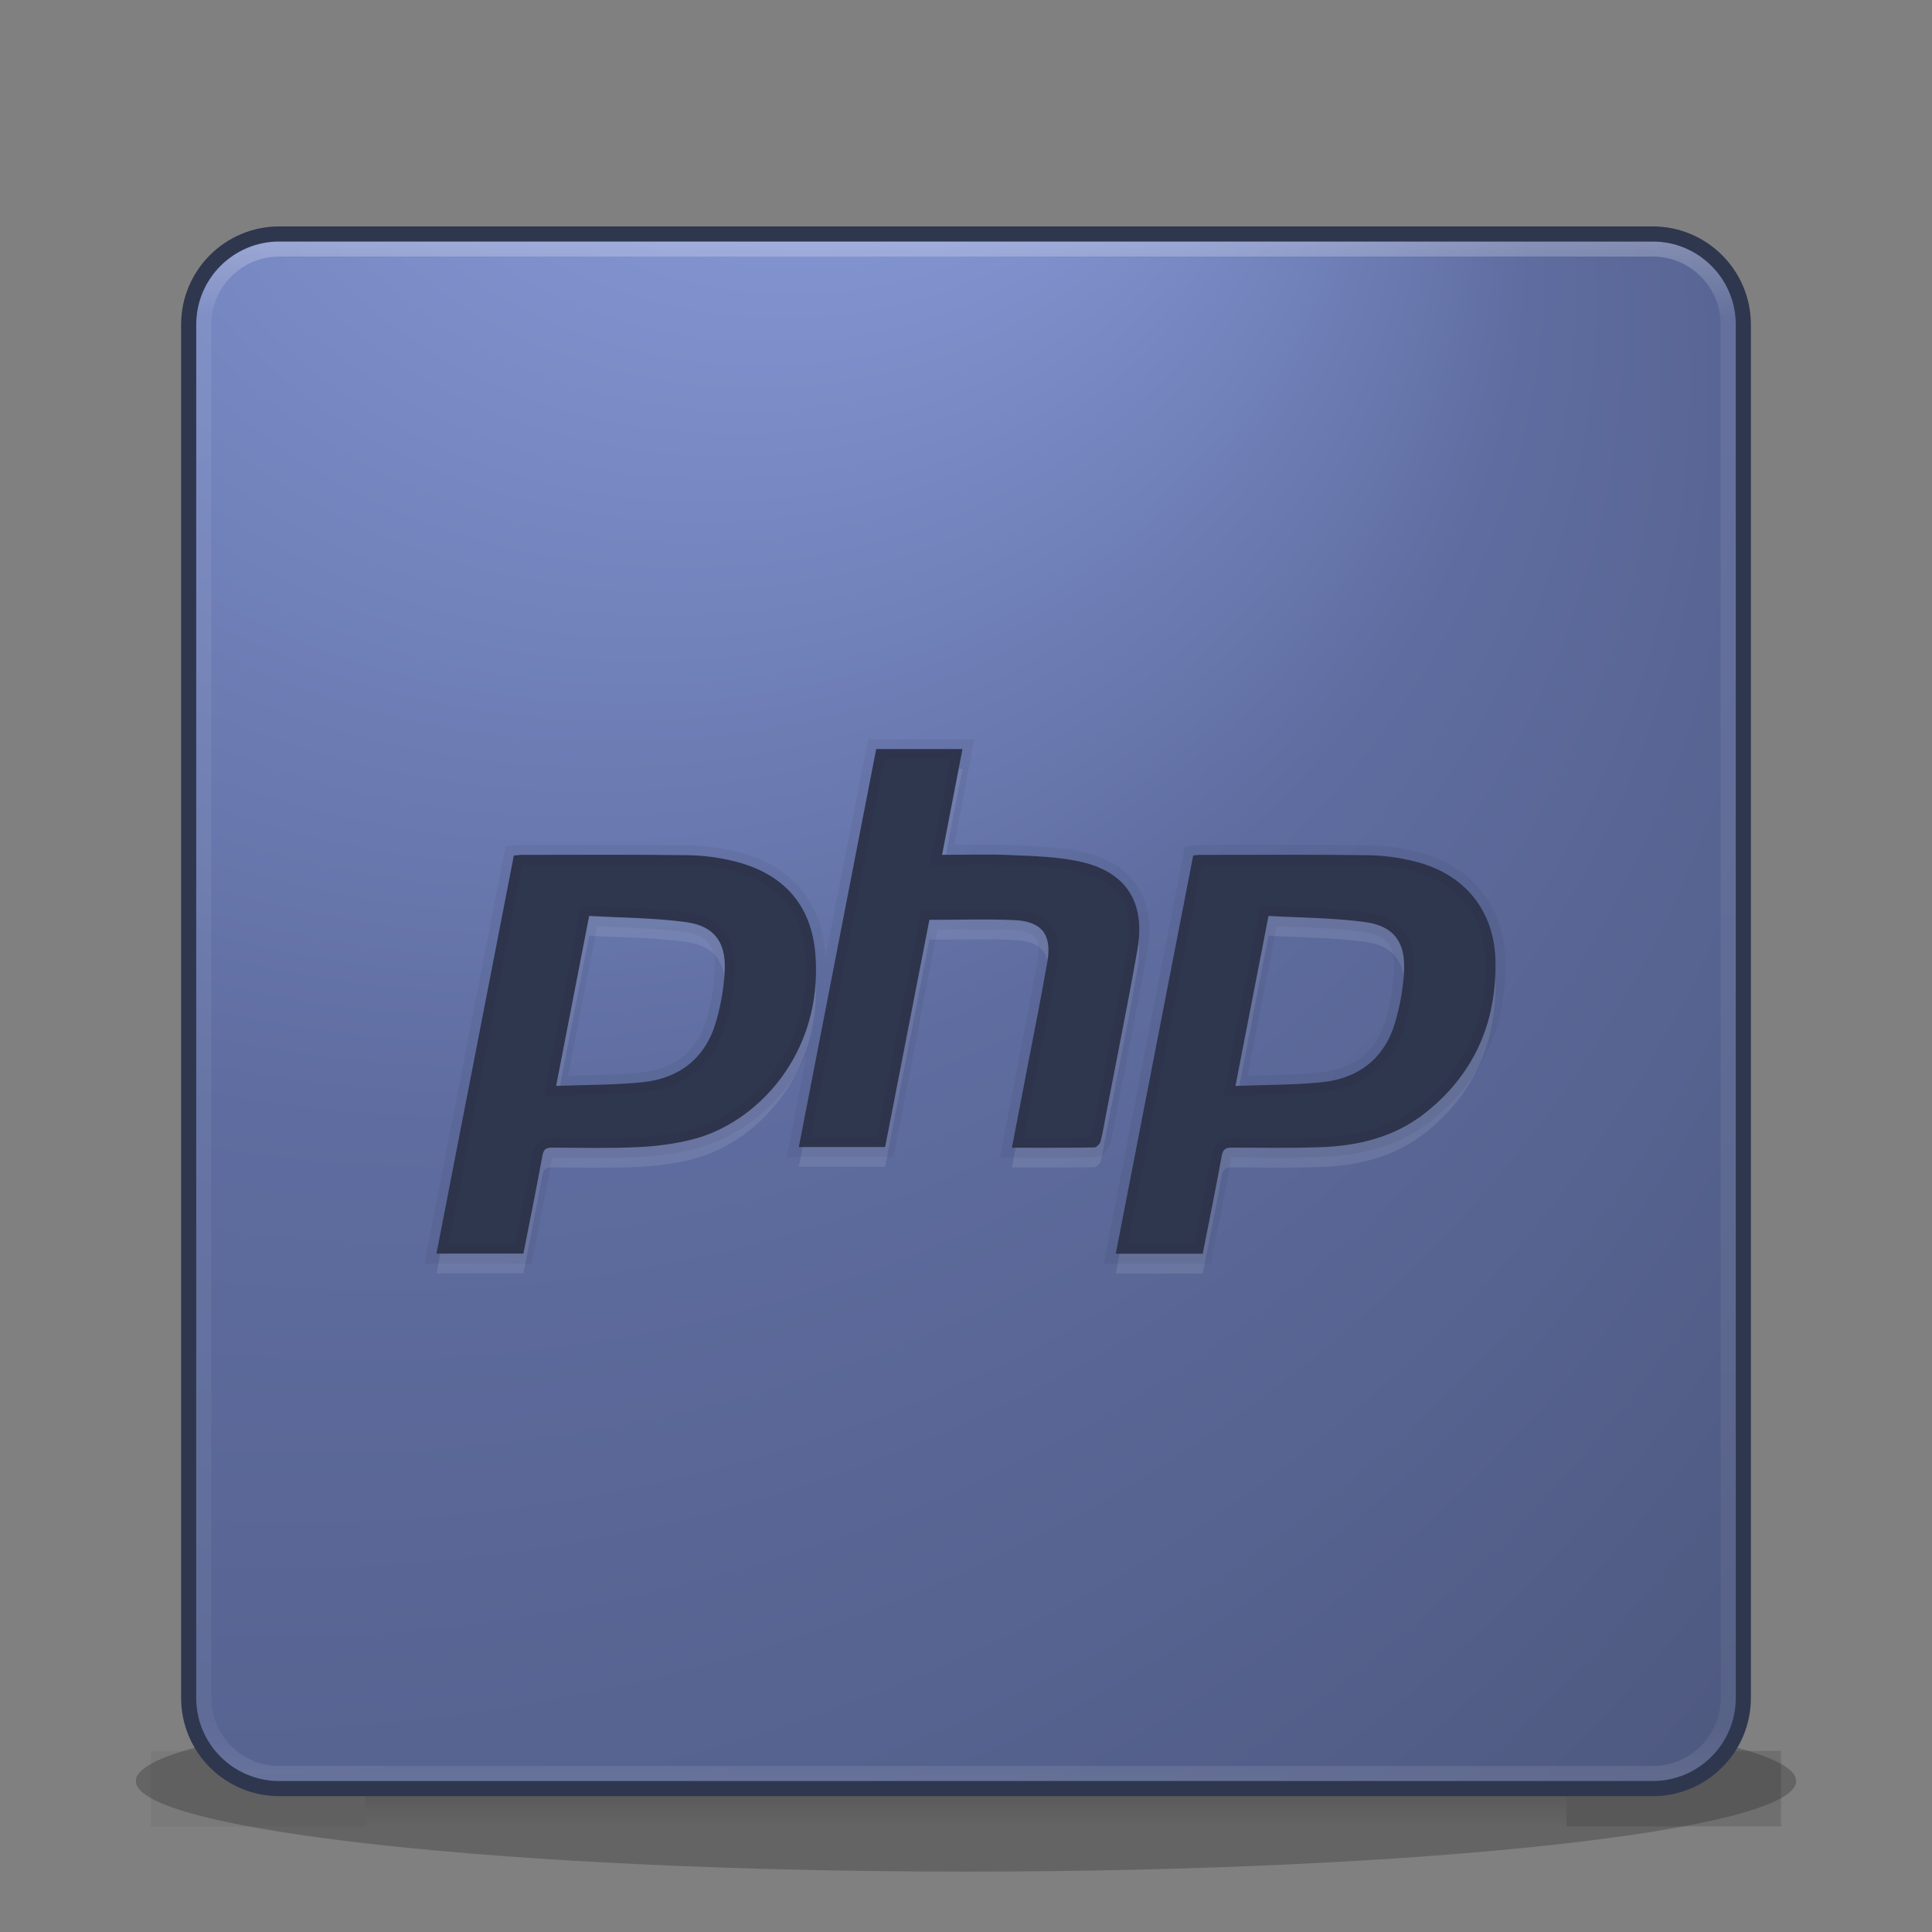 <?xml version="1.0" standalone="no"?><!-- Generator: Gravit.io --><svg xmlns="http://www.w3.org/2000/svg" xmlns:xlink="http://www.w3.org/1999/xlink" style="isolation:isolate" viewBox="0 0 128 128" width="128" height="128"><rect x="0" y="0" width="128" height="128" fill="#808080" stroke="none"/><g opacity="0.22"><radialGradient id="_rgradient_8" fx="50%" fy="50%" cx="50%" cy="50%" r="50%"><stop offset="0%" style="stop-color:rgb(0,0,0)"/><stop offset="100%" style="stop-color:rgb(0,0,0)"/></radialGradient><path d=" M 119 118 C 118.995 121.291 94.169 123.999 64 123.999 C 33.831 123.999 9.005 121.291 9 118 C 9 118 9 117.999 9 117.999 C 9 114.707 33.828 111.999 64 111.999 C 94.172 111.999 119 114.707 119 117.999 C 119 117.999 119 118 119 118 Z " fill="url(#_rgradient_8)"/></g><g id="g3712"><g id="null" style="opacity:0.4;"><g opacity="0.4"><radialGradient id="_rgradient_9" fx="0%" fy="0%" cx="50%" cy="50%" r="100%" gradientTransform="matrix(1.002 0 0 0.5 0.297 0.34)"><stop offset="0%" style="stop-color:rgb(24,24,24)"/><stop offset="100%" style="stop-color:rgb(24,24,24)"/></radialGradient><rect x="103.79" y="116" width="14.211" height="5" transform="matrix(1,0,0,1,0,0)" fill="url(#_rgradient_9)"/></g><g id="rect3696" style="opacity:0.4;"><g opacity="0.4"><radialGradient id="_rgradient_10" fx="0%" fy="0%" cx="50%" cy="50%" r="100%" gradientTransform="matrix(1.002 0 0 0.5 -0.078 -0.34)"><stop offset="0%" style="stop-color:rgb(24,24,24)"/><stop offset="100%" style="stop-color:rgb(24,24,24)"/></radialGradient><rect x="10" y="116" width="14.211" height="5" transform="matrix(-1,0,0,-1,34.211,237)" fill="url(#_rgradient_10)"/></g></g><g opacity="0.4"><linearGradient id="_lgradient_4" x1="53.779%" y1="100.396%" x2="53.779%" y2="-0.008%"><stop offset="0%" stop-opacity="0" style="stop-color:rgb(24,24,24)"/><stop offset="50%" stop-opacity="1" style="stop-color:rgb(24,24,24)"/><stop offset="100%" stop-opacity="0" style="stop-color:rgb(24,24,24)"/></linearGradient><rect x="24.211" y="116" width="79.579" height="5" transform="matrix(1,0,0,1,0,0)" fill="url(#_lgradient_4)"/></g></g></g><radialGradient id="_rgradient_11" fx="0%" fy="0%" cx="50%" cy="50%" r="100%" gradientTransform="matrix(0 3.086 -3.789 0 0.517 -0.307)"><stop offset="0%" style="stop-color:rgb(147,166,232)"/><stop offset="19.13%" style="stop-color:rgb(94,108,159)"/><stop offset="50%" style="stop-color:rgb(71,80,113)"/><stop offset="100%" style="stop-color:rgb(57,65,94)"/></radialGradient><path d=" M 115.5 21.555 C 115.5 18.213 112.787 15.5 109.445 15.5 L 18.555 15.5 C 15.213 15.5 12.5 18.213 12.5 21.555 L 12.5 112.445 C 12.5 115.787 15.213 118.5 18.555 118.5 L 109.445 118.5 C 112.787 118.5 115.5 115.787 115.5 112.445 L 115.5 21.555 Z " fill-rule="evenodd" fill="url(#_rgradient_11)"/><linearGradient id="_lgradient_5" x1="50%" y1="-1.351%" x2="50%" y2="101.352%"><stop offset="0%" stop-opacity="0.3" style="stop-color:rgb(255,255,255)"/><stop offset="6%" stop-opacity="0.071" style="stop-color:rgb(255,255,255)"/><stop offset="95%" stop-opacity="0.047" style="stop-color:rgb(255,255,255)"/><stop offset="100%" stop-opacity="0.118" style="stop-color:rgb(255,255,255)"/></linearGradient><path d=" M 114.5 21.5 C 114.5 18.74 112.26 16.5 109.5 16.5 L 18.5 16.5 C 15.74 16.5 13.5 18.74 13.5 21.5 L 13.5 112.5 C 13.5 115.26 15.74 117.5 18.5 117.5 L 109.5 117.5 C 112.26 117.5 114.5 115.26 114.5 112.5 L 114.5 21.5 Z " fill-rule="evenodd" fill="none" vector-effect="non-scaling-stroke" stroke-width="1" stroke="url(#_lgradient_5)" stroke-linejoin="round" stroke-linecap="round" stroke-miterlimit="4"/><path d=" M 115.5 21.5 C 115.5 18.189 112.811 15.5 109.5 15.5 L 18.5 15.5 C 15.189 15.5 12.5 18.189 12.5 21.5 L 12.5 112.5 C 12.5 115.811 15.189 118.5 18.5 118.5 L 109.5 118.5 C 112.811 118.5 115.5 115.811 115.5 112.5 L 115.5 21.5 Z " fill-rule="evenodd" fill="none" vector-effect="non-scaling-stroke" stroke-width="1" stroke="rgb(47,55,79)" stroke-linejoin="round" stroke-linecap="round" stroke-miterlimit="4"/><path d=" M 79.684 84.375 C 77.744 84.375 75.879 84.375 73.922 84.375 C 75.636 75.561 77.343 66.783 79.053 57.991 C 79.217 57.975 79.352 57.95 79.487 57.95 C 83.202 57.949 86.917 57.92 90.631 57.971 C 91.681 57.985 92.753 58.136 93.772 58.394 C 97.086 59.234 99.05 61.69 99.082 65.102 C 99.121 69.113 97.654 72.466 94.473 75.009 C 92.412 76.657 89.997 77.233 87.439 77.318 C 85.503 77.382 83.563 77.355 81.625 77.345 C 81.212 77.343 81.026 77.435 80.944 77.888 C 80.553 80.039 80.115 82.18 79.684 84.375 Z  M 81.852 73.259 C 83.86 73.18 85.729 73.2 87.577 73.011 C 89.991 72.763 91.707 71.459 92.417 69.096 C 92.757 67.964 92.971 66.763 93.024 65.584 C 93.108 63.717 92.323 62.659 90.471 62.405 C 88.363 62.116 86.215 62.12 84.042 61.994 C 83.303 65.794 82.594 69.444 81.852 73.259 Z  M 34.677 84.366 C 32.739 84.366 30.854 84.366 28.917 84.366 C 30.628 75.561 32.332 66.795 34.043 57.993 C 34.234 57.977 34.411 57.95 34.589 57.95 C 38.234 57.948 41.88 57.922 45.525 57.969 C 46.552 57.982 47.601 58.115 48.6 58.359 C 51.883 59.16 53.777 61.239 54.027 64.594 C 54.514 71.143 50.133 75.762 45.8 76.82 C 44.644 77.102 43.439 77.259 42.249 77.313 C 40.361 77.397 38.467 77.355 36.575 77.345 C 36.185 77.343 36.018 77.444 35.941 77.86 C 35.546 80.011 35.111 82.156 34.677 84.366 Z  M 36.843 73.258 C 38.837 73.18 40.707 73.202 42.555 73.012 C 45.031 72.758 46.752 71.404 47.448 68.976 C 47.762 67.882 47.968 66.729 48.017 65.594 C 48.097 63.728 47.314 62.661 45.469 62.407 C 43.36 62.117 41.211 62.12 39.033 61.993 C 38.294 65.793 37.584 69.444 36.843 73.258 Z  M 58.051 50.936 C 59.994 50.936 61.856 50.936 63.766 50.936 C 63.314 53.28 62.87 55.581 62.414 57.948 C 63.968 57.948 65.467 57.895 66.961 57.962 C 68.475 58.03 70.016 58.067 71.489 58.38 C 74.602 59.042 75.912 61.064 75.354 64.244 C 74.721 67.85 73.988 71.439 73.299 75.035 C 73.177 75.668 73.077 76.307 72.917 76.93 C 72.875 77.095 72.647 77.331 72.502 77.333 C 70.708 77.361 68.913 77.351 67.042 77.351 C 67.378 75.604 67.7 73.937 68.02 72.269 C 68.483 69.848 68.975 67.433 69.394 65.006 C 69.701 63.231 69.015 62.35 67.206 62.271 C 65.366 62.191 63.52 62.253 61.574 62.253 C 60.602 67.245 59.626 72.252 58.641 77.305 C 56.756 77.305 54.878 77.305 52.924 77.305 C 54.635 68.506 56.338 59.744 58.051 50.936 Z " fill-rule="evenodd" fill="rgb(255,255,255)" fill-opacity="0.1"/><path d=" M 79.684 83.064 C 77.744 83.064 75.879 83.064 73.922 83.064 C 75.636 74.25 77.343 65.472 79.053 56.679 C 79.217 56.663 79.352 56.638 79.487 56.638 C 83.202 56.638 86.917 56.609 90.631 56.66 C 91.681 56.674 92.753 56.825 93.772 57.083 C 97.086 57.922 99.05 60.379 99.082 63.79 C 99.121 67.801 97.654 71.155 94.473 73.698 C 92.412 75.345 89.997 75.922 87.439 76.007 C 85.503 76.071 83.563 76.043 81.625 76.033 C 81.212 76.031 81.026 76.124 80.944 76.577 C 80.553 78.727 80.115 80.869 79.684 83.064 Z  M 81.852 71.947 C 83.86 71.869 85.729 71.889 87.577 71.699 C 89.991 71.452 91.707 70.148 92.417 67.785 C 92.757 66.653 92.971 65.452 93.024 64.272 C 93.108 62.406 92.323 61.348 90.471 61.094 C 88.363 60.805 86.215 60.808 84.042 60.682 C 83.303 64.482 82.594 68.133 81.852 71.947 Z  M 34.677 83.054 C 32.739 83.054 30.854 83.054 28.917 83.054 C 30.628 74.25 32.332 65.484 34.043 56.681 C 34.234 56.666 34.411 56.638 34.589 56.638 C 38.234 56.637 41.88 56.611 45.525 56.658 C 46.552 56.671 47.601 56.804 48.6 57.048 C 51.883 57.849 53.777 59.928 54.027 63.283 C 54.514 69.831 50.133 74.45 45.8 75.509 C 44.644 75.791 43.439 75.948 42.249 76.001 C 40.361 76.086 38.467 76.044 36.575 76.034 C 36.185 76.032 36.018 76.133 35.941 76.549 C 35.546 78.7 35.111 80.844 34.677 83.054 Z  M 36.843 71.946 C 38.837 71.869 40.707 71.89 42.555 71.701 C 45.031 71.447 46.752 70.093 47.448 67.665 C 47.762 66.571 47.968 65.417 48.017 64.282 C 48.097 62.416 47.314 61.349 45.469 61.096 C 43.36 60.806 41.211 60.809 39.033 60.681 C 38.294 64.481 37.584 68.133 36.843 71.946 Z  M 58.051 49.625 C 59.994 49.625 61.856 49.625 63.766 49.625 C 63.314 51.969 62.87 54.27 62.414 56.636 C 63.968 56.636 65.467 56.584 66.961 56.651 C 68.475 56.719 70.016 56.756 71.489 57.069 C 74.602 57.731 75.912 59.753 75.354 62.933 C 74.721 66.539 73.988 70.127 73.299 73.723 C 73.177 74.357 73.077 74.995 72.917 75.619 C 72.875 75.784 72.647 76.019 72.502 76.022 C 70.708 76.049 68.913 76.04 67.042 76.04 C 67.378 74.293 67.7 72.625 68.02 70.957 C 68.483 68.537 68.975 66.122 69.394 63.695 C 69.701 61.919 69.015 61.039 67.206 60.96 C 65.366 60.879 63.52 60.942 61.574 60.942 C 60.602 65.934 59.626 70.941 58.641 75.993 C 56.756 75.993 54.878 75.993 52.924 75.993 C 54.635 67.195 56.338 58.433 58.051 49.625 Z " fill-rule="evenodd" fill="rgb(47,55,79)"/><path d=" M 79.684 83.064 C 77.744 83.064 75.879 83.064 73.922 83.064 C 75.636 74.25 77.343 65.472 79.053 56.679 C 79.217 56.663 79.352 56.638 79.487 56.638 C 83.202 56.638 86.917 56.609 90.631 56.66 C 91.681 56.674 92.753 56.825 93.772 57.083 C 97.086 57.922 99.05 60.379 99.082 63.79 C 99.121 67.801 97.654 71.155 94.473 73.698 C 92.412 75.345 89.997 75.922 87.439 76.007 C 85.503 76.071 83.563 76.043 81.625 76.033 C 81.212 76.031 81.026 76.124 80.944 76.577 C 80.553 78.727 80.115 80.869 79.684 83.064 Z  M 81.852 71.947 C 83.86 71.869 85.729 71.889 87.577 71.699 C 89.991 71.452 91.707 70.148 92.417 67.785 C 92.757 66.653 92.971 65.452 93.024 64.272 C 93.108 62.406 92.323 61.348 90.471 61.094 C 88.363 60.805 86.215 60.808 84.042 60.682 C 83.303 64.482 82.594 68.133 81.852 71.947 Z  M 34.677 83.054 C 32.739 83.054 30.854 83.054 28.917 83.054 C 30.628 74.25 32.332 65.484 34.043 56.681 C 34.234 56.666 34.411 56.638 34.589 56.638 C 38.234 56.637 41.88 56.611 45.525 56.658 C 46.552 56.671 47.601 56.804 48.6 57.048 C 51.883 57.849 53.777 59.928 54.027 63.283 C 54.514 69.831 50.133 74.45 45.8 75.509 C 44.644 75.791 43.439 75.948 42.249 76.001 C 40.361 76.086 38.467 76.044 36.575 76.034 C 36.185 76.032 36.018 76.133 35.941 76.549 C 35.546 78.7 35.111 80.844 34.677 83.054 Z  M 36.843 71.946 C 38.837 71.869 40.707 71.89 42.555 71.701 C 45.031 71.447 46.752 70.093 47.448 67.665 C 47.762 66.571 47.968 65.417 48.017 64.282 C 48.097 62.416 47.314 61.349 45.469 61.096 C 43.36 60.806 41.211 60.809 39.033 60.681 C 38.294 64.481 37.584 68.133 36.843 71.946 Z  M 58.051 49.625 C 59.994 49.625 61.856 49.625 63.766 49.625 C 63.314 51.969 62.87 54.27 62.414 56.636 C 63.968 56.636 65.467 56.584 66.961 56.651 C 68.475 56.719 70.016 56.756 71.489 57.069 C 74.602 57.731 75.912 59.753 75.354 62.933 C 74.721 66.539 73.988 70.127 73.299 73.723 C 73.177 74.357 73.077 74.995 72.917 75.619 C 72.875 75.784 72.647 76.019 72.502 76.022 C 70.708 76.049 68.913 76.04 67.042 76.04 C 67.378 74.293 67.7 72.625 68.02 70.957 C 68.483 68.537 68.975 66.122 69.394 63.695 C 69.701 61.919 69.015 61.039 67.206 60.96 C 65.366 60.879 63.52 60.942 61.574 60.942 C 60.602 65.934 59.626 70.941 58.641 75.993 C 56.756 75.993 54.878 75.993 52.924 75.993 C 54.635 67.195 56.338 58.433 58.051 49.625 Z " fill-rule="evenodd" fill="none" vector-effect="non-scaling-stroke" stroke-width="1.311" stroke="rgb(0,0,0)" stroke-opacity="0.05" stroke-linejoin="miter" stroke-linecap="butt" stroke-miterlimit="4"/></svg>